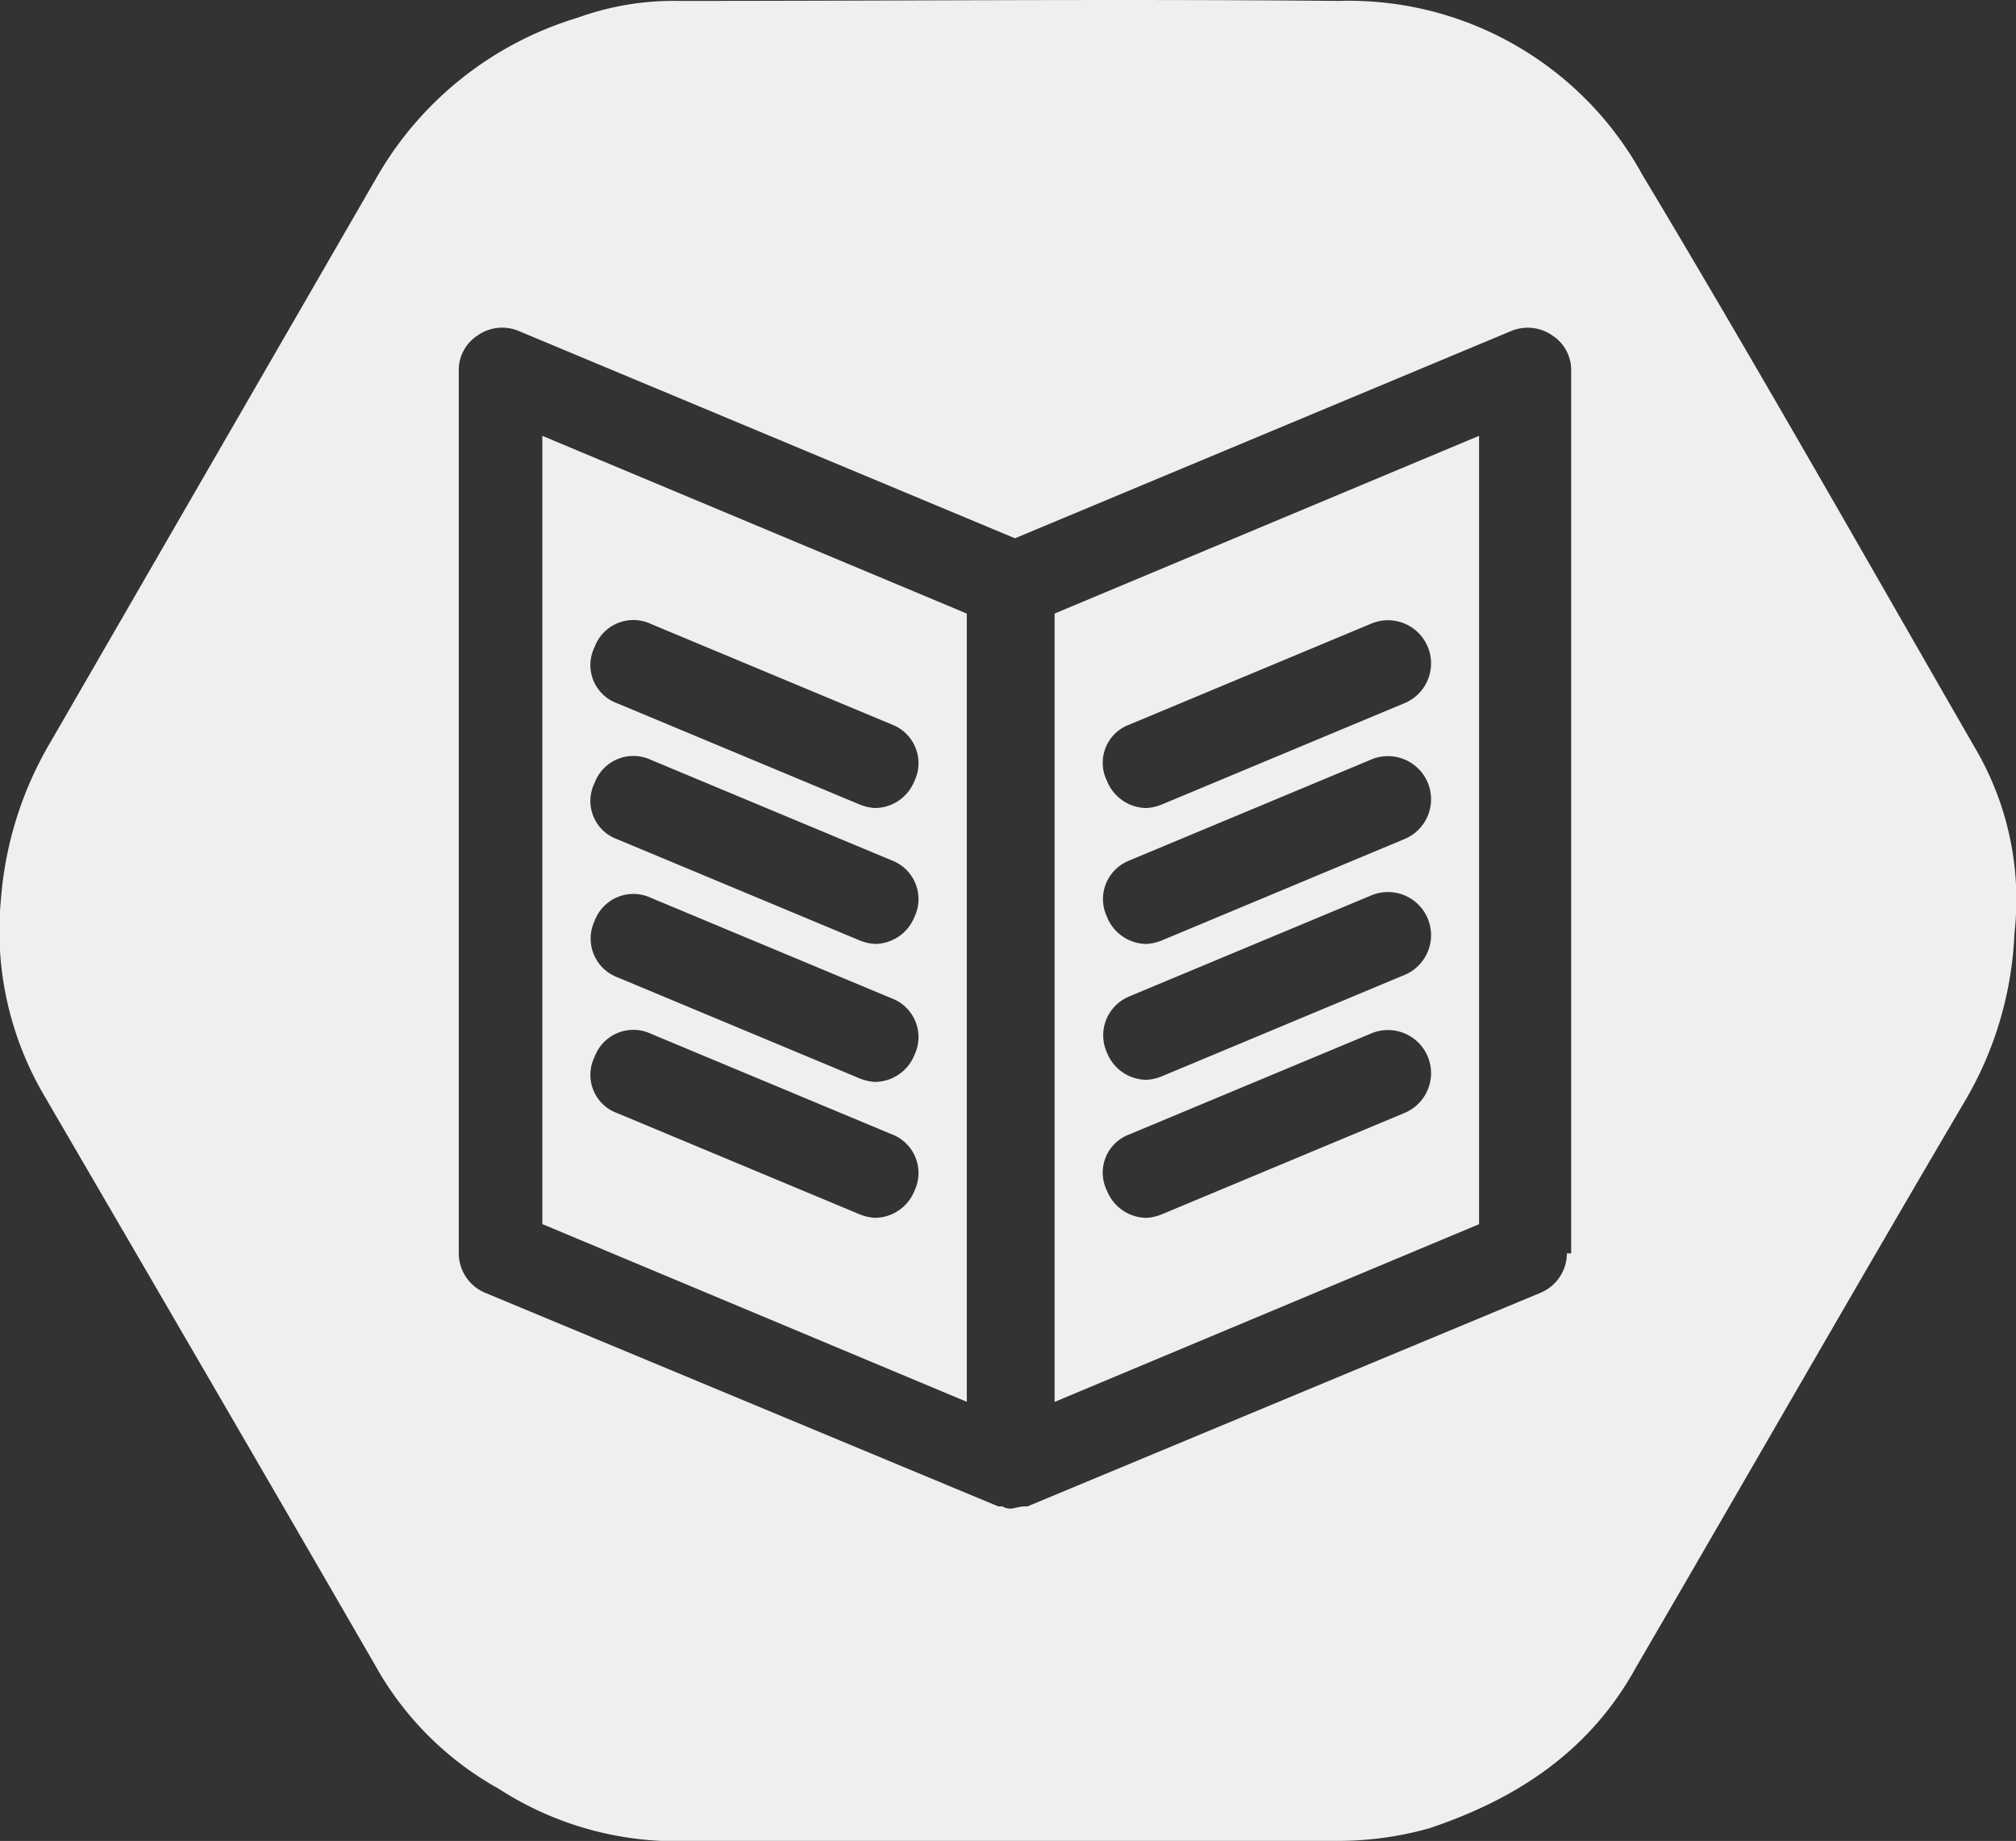 <svg xmlns="http://www.w3.org/2000/svg" width="99.083" height="90.479" viewBox="0 0 99.083 90.479">
  <rect x="0" y="0" width="99.083" height="90.479" fill="#333333" stroke="none"/>
  <g id="noun-newspaper-1447906" transform="translate(-79.29 -33.912)">
    <path id="Path_1" data-name="Path 1" d="M176.343,70.645C170.9,61.19,165.552,51.736,160,42.487a16.445,16.445,0,0,0-14.9-8.53c-10.791-.1-21.684,0-32.474,0a13.816,13.816,0,0,0-4.933.822,17.047,17.047,0,0,0-9.866,7.81L81.8,70.336a17.866,17.866,0,0,0-2.467,7.81,15.975,15.975,0,0,0,2.158,9.66c5.447,9.352,10.893,18.7,16.237,27.952a15.631,15.631,0,0,0,6.063,6.063,16.073,16.073,0,0,0,8.016,2.569H145a16.575,16.575,0,0,0,4.522-.616c4.316-1.439,7.913-3.8,10.174-7.913,5.447-9.352,10.791-18.7,16.237-27.952a17.664,17.664,0,0,0,2.363-8.118,14.681,14.681,0,0,0-1.953-9.145ZM156.3,95.514a2.108,2.108,0,0,1-1.336,1.953L129.79,107.949h-.205a4.476,4.476,0,0,0-.514.1.772.772,0,0,1-.514-.1h-.205L103.174,97.467a2.108,2.108,0,0,1-1.336-1.953V52.147a2.018,2.018,0,0,1,.925-1.747,2.1,2.1,0,0,1,2.055-.206l24.356,10.174,24.356-10.174a2.119,2.119,0,0,1,2.055.206,2.019,2.019,0,0,1,.925,1.747V95.514Zm-25.178,7.3,20.861-8.735V55.332l-20.861,8.735Zm3.7-33.3,11.818-4.933a2.119,2.119,0,1,1,1.644,3.905L136.47,73.419a2.426,2.426,0,0,1-.822.206,2.108,2.108,0,0,1-1.953-1.336,2,2,0,0,1,1.13-2.775Zm0,6.679,11.818-4.933a2.119,2.119,0,1,1,1.644,3.905L136.47,80.1a2.426,2.426,0,0,1-.822.206,2.108,2.108,0,0,1-1.953-1.336,2.033,2.033,0,0,1,1.13-2.775Zm0,6.679,11.818-4.933a2.119,2.119,0,1,1,1.644,3.905L136.47,86.778a2.425,2.425,0,0,1-.822.206,2.108,2.108,0,0,1-1.953-1.336,2.063,2.063,0,0,1,1.13-2.775Zm0,6.783,11.818-4.933a2.119,2.119,0,1,1,1.644,3.905L136.47,93.561a2.425,2.425,0,0,1-.822.206,2.108,2.108,0,0,1-1.953-1.336,2,2,0,0,1,1.13-2.775Zm-28.877,4.419,20.861,8.735V64.068l-20.861-8.735Zm2.569-28.363a2.033,2.033,0,0,1,2.775-1.13l11.818,4.933a2.033,2.033,0,0,1,1.13,2.775,2.108,2.108,0,0,1-1.953,1.336,2.409,2.409,0,0,1-.822-.206l-11.818-4.933a2,2,0,0,1-1.13-2.775Zm0,6.68a2.033,2.033,0,0,1,2.775-1.13l11.818,4.933a2.033,2.033,0,0,1,1.13,2.775,2.108,2.108,0,0,1-1.953,1.336,2.409,2.409,0,0,1-.822-.206l-11.818-4.933a2,2,0,0,1-1.13-2.775Zm0,6.782a2.033,2.033,0,0,1,2.775-1.13l11.818,4.933a2.033,2.033,0,0,1,1.13,2.775,2.108,2.108,0,0,1-1.953,1.336,2.409,2.409,0,0,1-.822-.206l-11.818-4.933a2.034,2.034,0,0,1-1.13-2.775Zm0,6.68a2.033,2.033,0,0,1,2.775-1.13l11.818,4.933a2.033,2.033,0,0,1,1.13,2.775,2.108,2.108,0,0,1-1.953,1.336,2.409,2.409,0,0,1-.822-.206l-11.818-4.933a2,2,0,0,1-1.13-2.775Z" transform="translate(0 0)" fill="#efefef"/>
  </g>
</svg>
